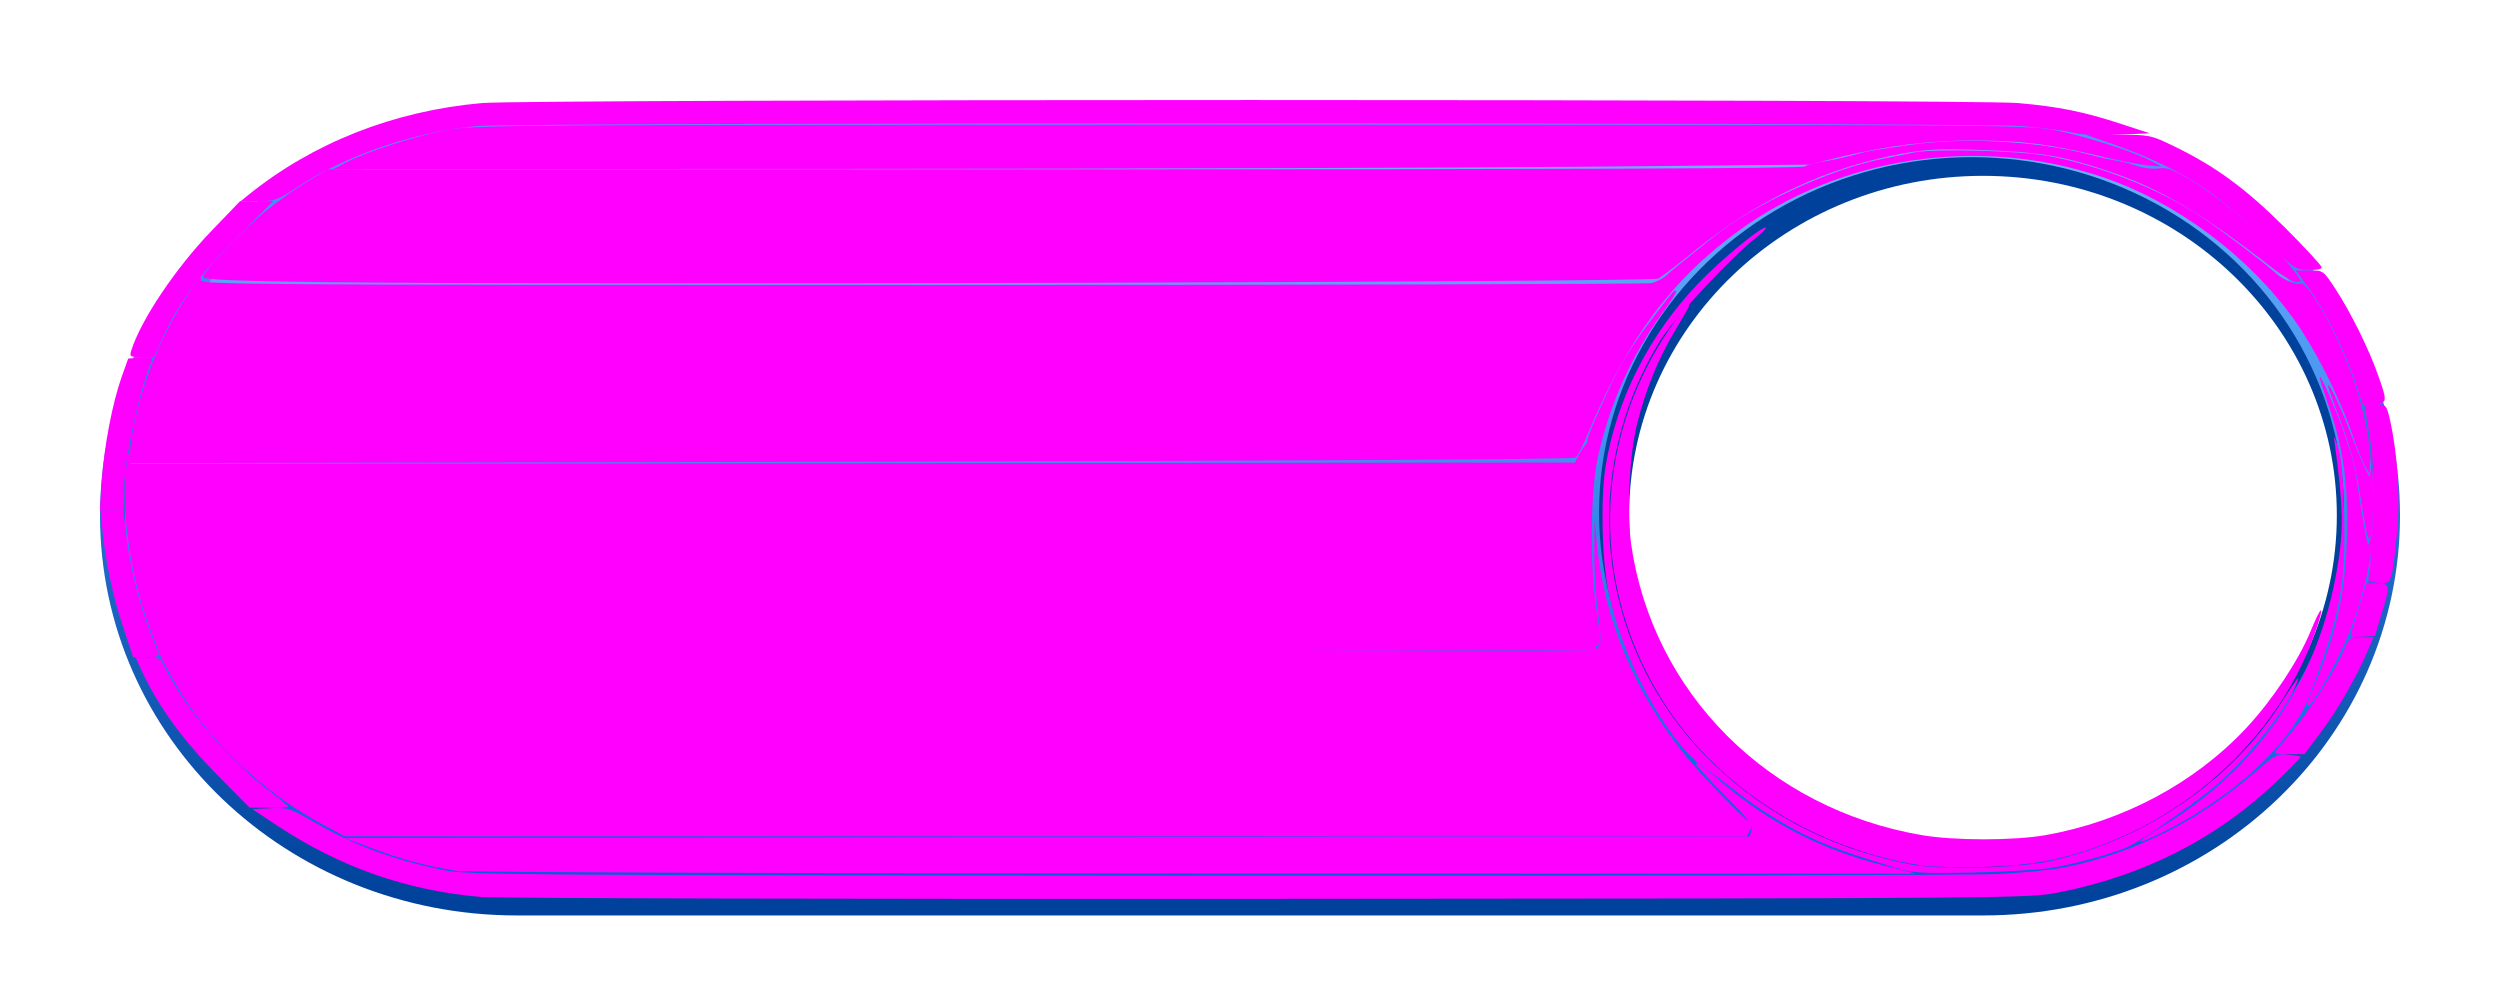<?xml version="1.0" encoding="UTF-8" standalone="no"?>
<!-- Created with Inkscape (http://www.inkscape.org/) -->

<svg
   xmlns:dc="http://purl.org/dc/elements/1.1/"
   xmlns:cc="http://creativecommons.org/ns#"
   xmlns:rdf="http://www.w3.org/1999/02/22-rdf-syntax-ns#"
   xmlns:svg="http://www.w3.org/2000/svg"
   xmlns="http://www.w3.org/2000/svg"
   xmlns:xlink="http://www.w3.org/1999/xlink"
   xmlns:sodipodi="http://sodipodi.sourceforge.net/DTD/sodipodi-0.dtd"
   xmlns:inkscape="http://www.inkscape.org/namespaces/inkscape"
   width="50"
   height="20"
   viewBox="0 0 50 20"
   id="svg2"
   version="1.1"
   inkscape:version="0.92.5 (2060ec1f9f, 2020-04-08)"
   sodipodi:docname="toggle-on.svg">
  <defs
     id="defs4">
    <linearGradient
       inkscape:collect="always"
       id="linearGradient4527">
      <stop
         style="stop-color:#00429b;stop-opacity:1"
         offset="0"
         id="stop4523" />
      <stop
         style="stop-color:#499aff;stop-opacity:1"
         offset="1"
         id="stop4525" />
    </linearGradient>
    <linearGradient
       inkscape:collect="always"
       id="linearGradient4519">
      <stop
         style="stop-color:#005cd4;stop-opacity:1"
         offset="0"
         id="stop4515" />
      <stop
         style="stop-color:#6fb3ff;stop-opacity:1"
         offset="1"
         id="stop4517" />
    </linearGradient>
    <linearGradient
       inkscape:collect="always"
       xlink:href="#linearGradient4519"
       id="linearGradient4521"
       x1="15"
       y1="1050.362"
       x2="15"
       y2="1034.362"
       gradientUnits="userSpaceOnUse"
       gradientTransform="translate(14.787,0.116)" />
    <linearGradient
       inkscape:collect="always"
       xlink:href="#linearGradient4527"
       id="linearGradient4529"
       x1="19"
       y1="1050.362"
       x2="19"
       y2="1034.362"
       gradientUnits="userSpaceOnUse"
       gradientTransform="translate(14.787,0.116)" />
    <filter
       inkscape:collect="always"
       style="color-interpolation-filters:sRGB"
       id="filter4549"
       x="-0.036"
       width="1.072"
       y="-0.036"
       height="1.072">
      <feGaussianBlur
         inkscape:collect="always"
         stdDeviation="0.219"
         id="feGaussianBlur4551" />
    </filter>
  </defs>
  <sodipodi:namedview
     id="base"
     pagecolor="#ffffff"
     bordercolor="#666666"
     borderopacity="1.0"
     inkscape:pageopacity="0.0"
     inkscape:pageshadow="2"
     inkscape:zoom="17.3125"
     inkscape:cx="8.3686981"
     inkscape:cy="15.942378"
     inkscape:document-units="px"
     inkscape:current-layer="layer1"
     showgrid="true"
     units="px"
     width="40px"
     inkscape:window-width="1856"
     inkscape:window-height="1015"
     inkscape:window-x="64"
     inkscape:window-y="28"
     inkscape:window-maximized="1"
     inkscape:snap-bbox="true"
     inkscape:bbox-nodes="true"
     inkscape:snap-global="false"
     inkscape:snap-nodes="true">
    <inkscape:grid
       type="xygrid"
       id="grid4136" />
  </sodipodi:namedview>
  <g
     inkscape:label="Layer 1"
     inkscape:groupmode="layer"
     id="layer1"
     transform="translate(0,-1032.362)">
    <g
       id="g4562"
       transform="translate(-5.185,-0.591)">
      <g
         transform="matrix(1.011,0,0,0.97,-0.435,32.056)"
         id="g4556">
        <path
           style="fill:url(#linearGradient4521);fill-opacity:1;stroke:url(#linearGradient4529);stroke-width:0.5;stroke-miterlimit:4;stroke-dasharray:none;stroke-opacity:1"
           d="m 15.787,1034.478 h 29 c 4.432,0 8,3.568 8,8 0,4.432 -3.568,8 -8,8 h -29 c -4.432,0 -8,-3.568 -8,-8 0,-4.432 3.568,-8 8,-8 z"
           id="rect4140" />
        <ellipse
           style="fill:#00429b;fill-opacity:1;stroke:none;stroke-width:1.216;filter:url(#filter4549)"
           id="path4142"
           cx="30.144"
           cy="1042.701"
           rx="7.318"
           ry="7.274"
           transform="matrix(1.007,0,0,1.007,14.206,-7.582)" />
        <circle
           r="7"
           cy="1042.478"
           cx="44.787"
           id="circle4531"
           style="fill:#ffffff;fill-opacity:1;stroke:none;stroke-width:1.167" />
      </g>
    </g>
    <path
       style="fill:#ff00ff;stroke-width:0.058"
       d="M 3,12.571 C 2.619,11.582 2.419,10.243 2.523,9.366 2.553,9.112 2.581,8.988 2.585,9.092 l 0.008,0.188 14.453,-0.015 14.453,-0.015 0.062,-0.124 c 0.034,-0.068 0.096,-0.166 0.139,-0.217 0.042,-0.051 0.064,-0.093 0.047,-0.093 -0.046,0 0.459,-1.14 0.683,-1.54 0.11,-0.196 0.362,-0.571 0.56,-0.833 0.477,-0.63 0.499,-0.656 0.532,-0.623 0.016,0.016 -0.095,0.196 -0.245,0.4 -0.64,0.872 -1.074,1.831 -1.318,2.913 -0.149,0.661 -0.167,2.169 -0.036,3.023 0.093,0.609 0.097,0.718 0.027,0.745 -0.068,0.026 -0.068,0.04 -0.005,0.08 0.042,0.027 -6.413,0.049 -14.345,0.05 L 3.179,13.034 Z"
       id="path23"
       inkscape:connector-curvature="0"
       transform="translate(0,1032.362)" />
    <path
       style="fill:#ff00ff;stroke-width:0.058"
       d="M 47.293,9.308 C 47.242,9.213 47.128,8.927 47.041,8.673 46.794,7.954 46.308,6.991 45.905,6.423 44.985,5.126 43.523,4.035 42.032,3.536 39.575,2.713 36.815,3.125 34.766,4.621 33.419,5.605 32.547,6.78 31.754,8.683 31.659,8.911 31.551,9.123 31.513,9.153 c -0.042,0.034 -5.548,0.065 -14.502,0.082 L 2.578,9.262 2.613,8.922 C 2.698,8.111 3.079,7.017 3.554,6.218 3.835,5.744 4.068,5.43 4.015,5.597 c -0.031,0.096 0.681,0.101 14.399,0.101 7.937,0 14.511,-0.016 14.608,-0.035 0.097,-0.019 0.233,-0.088 0.302,-0.153 0.069,-0.065 0.285,-0.244 0.481,-0.4 0.195,-0.155 0.394,-0.315 0.441,-0.354 0.793,-0.653 2.333,-1.368 3.408,-1.581 0.238,-0.047 0.511,-0.102 0.606,-0.123 0.402,-0.085 2.131,-0.042 2.715,0.068 1.055,0.199 2.245,0.674 3.064,1.223 0.388,0.26 1.302,0.953 1.462,1.108 0.134,0.13 0.42,0.256 0.507,0.223 0.153,-0.059 0.734,0.982 1.053,1.885 0.207,0.586 0.37,1.395 0.344,1.705 l -0.018,0.217 z"
       id="path25"
       inkscape:connector-curvature="0"
       transform="translate(0,1032.362)" />
    <path
       style="fill:#ff00ff;stroke-width:0.058"
       d="M 6.665,5.646 C 4.64,5.619 4.065,5.595 4.065,5.539 c 0,-0.117 0.797,-0.954 1.27,-1.335 0.24,-0.193 0.613,-0.456 0.829,-0.584 l 0.394,-0.234 14.714,9.929e-4 c 9.901,6.683e-4 14.75,-0.018 14.824,-0.058 0.061,-0.032 0.183,-0.07 0.271,-0.083 0.226,-0.034 0.47,-0.085 0.739,-0.157 0.273,-0.073 0.286,-0.075 1.076,-0.19 1.095,-0.16 2.575,-0.082 3.603,0.19 0.238,0.063 0.512,0.124 0.664,0.147 0.048,0.007 0.187,0.047 0.31,0.088 0.123,0.041 0.308,0.061 0.413,0.044 0.151,-0.024 0.271,0.016 0.577,0.195 0.766,0.447 1.74,1.305 2.176,1.917 0.113,0.158 0.113,0.159 -9.3e-4,0.159 -0.063,0 -0.266,-0.118 -0.452,-0.261 -1.47,-1.14 -2.26,-1.605 -3.339,-1.966 -0.883,-0.295 -1.316,-0.368 -2.461,-0.41 -0.835,-0.031 -1.117,-0.019 -1.588,0.064 -1.521,0.27 -2.899,0.908 -4.166,1.931 -0.35,0.282 -0.688,0.541 -0.751,0.575 -0.132,0.071 -22.098,0.13 -26.5,0.072 z"
       id="path27"
       inkscape:connector-curvature="0"
       transform="translate(0,1032.362)" />
    <path
       style="fill:#ff00ff;stroke-width:0.058"
       d="M 6.942,3.238 C 7.348,3.027 8.317,2.717 8.946,2.597 9.467,2.498 10.282,2.492 25.004,2.492 c 14.722,0 15.537,0.005 16.058,0.104 0.609,0.116 1.612,0.434 1.948,0.617 l 0.218,0.119 -0.26,-0.022 C 42.825,3.299 42.365,3.209 41.947,3.11 40.962,2.877 40.403,2.81 39.462,2.81 c -0.876,0 -1.746,0.108 -2.652,0.329 l -0.63,0.154 -4.303,0.04 c -2.367,0.022 -9.008,0.042 -14.758,0.045 L 6.665,3.382 6.942,3.238 Z"
       id="path29"
       inkscape:connector-curvature="0"
       transform="translate(0,1032.362)" />
    <path
       style="fill:#ff00ff;stroke-width:0.058"
       d="M 6.491,16.512 C 5.183,15.815 4.056,14.712 3.406,13.491 L 3.162,13.034 H 17.587 c 7.934,0 14.408,-0.017 14.387,-0.038 -0.021,-0.021 -0.014,-0.067 0.015,-0.102 0.033,-0.04 0.022,-0.284 -0.028,-0.641 -0.045,-0.317 -0.079,-0.862 -0.075,-1.212 l 0.007,-0.635 0.046,0.479 c 0.145,1.5 0.75,2.954 1.747,4.199 0.306,0.382 1.167,1.279 1.298,1.352 0.066,0.037 0.069,0.072 0.017,0.17 l -0.066,0.124 -14.02,-0.002 -14.02,-0.002 z"
       id="path31"
       inkscape:connector-curvature="0"
       transform="translate(0,1032.362)" />
    <path
       style="fill:#ff00ff;stroke-width:0.058"
       d="M 9.12,17.417 C 8.544,17.326 8.001,17.18 7.445,16.968 l -0.549,-0.209 14.047,-0.015 14.047,-0.015 0.039,-0.123 c 0.032,-0.101 -0.067,-0.229 -0.556,-0.72 -0.327,-0.329 -0.58,-0.613 -0.562,-0.631 0.019,-0.019 0.225,0.132 0.459,0.335 0.977,0.848 2.036,1.398 3.308,1.719 L 38.318,17.473 23.878,17.47 C 15.928,17.469 9.294,17.445 9.12,17.417 Z"
       id="path33"
       inkscape:connector-curvature="0"
       transform="translate(0,1032.362)" />
    <path
       style="fill:#ff00ff;stroke-width:0.058"
       d="m 46.147,14.093 c -10e-4,-0.037 0.053,-0.193 0.12,-0.347 0.452,-1.036 0.638,-1.858 0.672,-2.971 0.032,-1.044 -0.067,-1.789 -0.343,-2.592 -0.093,-0.271 -0.182,-0.545 -0.196,-0.608 -0.052,-0.233 0.337,0.65 0.498,1.126 0.177,0.527 0.199,0.62 0.29,1.242 0.073,0.499 0.141,0.874 0.174,0.953 0.007,0.016 0.033,-0.062 0.059,-0.173 0.036,-0.152 0.041,-0.117 0.02,0.144 -0.037,0.476 -0.228,1.214 -0.465,1.803 -0.259,0.642 -0.824,1.611 -0.829,1.422 z"
       id="path35"
       inkscape:connector-curvature="0"
       transform="translate(0,1032.362)" />
    <path
       style="fill:#ff00ff;stroke-width:0.058"
       d="M 47.336,10.666 C 47.317,10.586 47.249,10.201 47.186,9.81 47.109,9.339 46.99,8.892 46.833,8.482 46.703,8.142 46.584,7.812 46.57,7.749 46.519,7.53 46.787,8.075 46.987,8.599 47.097,8.887 47.232,9.217 47.287,9.331 l 0.1,0.208 0.036,-0.202 c 0.02,-0.111 0.037,0.123 0.039,0.52 0.004,0.736 -0.054,1.106 -0.125,0.809 z"
       id="path37"
       inkscape:connector-curvature="0"
       transform="translate(0,1032.362)" />
    <path
       style="fill:#ff00ff;stroke-width:0.058"
       d="m 47.568,11.658 c -0.217,-0.018 -0.222,-0.023 -0.183,-0.202 0.022,-0.101 0.053,-0.639 0.069,-1.196 0.023,-0.775 0.008,-1.137 -0.062,-1.545 -0.051,-0.293 -0.092,-0.561 -0.092,-0.594 0,-0.035 0.091,-0.054 0.216,-0.043 0.21,0.018 0.217,0.025 0.287,0.336 0.151,0.669 0.206,1.59 0.135,2.27 -0.104,0.995 -0.105,0.997 -0.37,0.975 z"
       id="path39"
       inkscape:connector-curvature="0"
       transform="translate(0,1032.362)" />
    <path
       style="fill:#ff00ff;stroke-width:0.058"
       d=""
       id="path41"
       inkscape:connector-curvature="0"
       transform="translate(0,1032.362)" />
    <path
       style="fill:#ff00ff;stroke-width:0.058"
       d="M 47.136,7.731 C 46.955,7.133 46.506,6.212 46.18,5.77 l -0.266,-0.361 h 0.276 c 0.275,0 0.277,0.001 0.513,0.361 0.306,0.468 0.659,1.176 0.849,1.707 0.199,0.553 0.196,0.589 -0.046,0.589 -0.109,0 -0.206,0.025 -0.217,0.055 -0.011,0.03 -0.08,-0.145 -0.154,-0.39 z"
       id="path43"
       inkscape:connector-curvature="0"
       transform="translate(0,1032.362)" />
    <path
       style="fill:#ff00ff;stroke-width:0.058"
       d="M 45.248,4.749 C 44.32,3.817 43.502,3.313 42.188,2.859 l -0.462,-0.159 0.638,-0.003 c 0.628,-0.003 0.646,8.598e-4 1.112,0.226 0.833,0.403 1.438,0.846 2.221,1.627 0.405,0.404 0.736,0.763 0.736,0.797 0,0.037 -0.111,0.058 -0.274,0.051 -0.268,-0.01 -0.289,-0.026 -0.911,-0.65 z"
       id="path45"
       inkscape:connector-curvature="0"
       transform="translate(0,1032.362)" />
    <path
       style="fill:#ff00ff;stroke-width:0.058"
       d="M 4.961,3.904 C 6.259,2.854 7.876,2.217 9.639,2.061 10.546,1.981 39.458,1.98 40.363,2.061 c 0.813,0.072 1.311,0.173 2.056,0.416 l 0.578,0.189 -0.635,0.029 c -0.415,0.019 -0.736,0.004 -0.924,-0.044 C 41.278,2.61 40.824,2.552 40.426,2.522 39.484,2.45 10.559,2.448 9.582,2.52 8.378,2.608 6.928,3.096 5.949,3.741 5.554,4.002 5.495,4.023 5.169,4.022 l -0.352,-0.001 z"
       id="path47"
       inkscape:connector-curvature="0"
       transform="translate(0,1032.362)" />
    <path
       style="fill:#ff00ff;stroke-width:0.058"
       d="M 2.625,7.012 C 2.813,6.406 3.512,5.363 4.227,4.62 L 4.802,4.023 h 0.332 0.332 L 4.73,4.759 C 3.964,5.526 3.559,6.074 3.257,6.751 L 3.083,7.139 2.834,7.141 C 2.602,7.142 2.587,7.133 2.625,7.012 Z"
       id="path49"
       inkscape:connector-curvature="0"
       transform="translate(0,1032.362)" />
    <path
       style="fill:#ff00ff;stroke-width:0.058"
       d="M 2.036,9.616 C 2.081,8.934 2.248,8.059 2.434,7.536 L 2.564,7.171 2.817,7.153 C 3.042,7.137 3.065,7.146 3.026,7.239 2.767,7.86 2.477,9.24 2.477,9.854 V 10.203 H 2.237 1.998 Z"
       id="path51"
       inkscape:connector-curvature="0"
       transform="translate(0,1032.362)" />
    <path
       style="fill:#ff00ff;stroke-width:0.058"
       d="M 2.459,12.528 C 2.253,11.905 2.112,11.238 2.045,10.564 L 2.009,10.203 h 0.227 0.227 l 0.069,0.549 c 0.079,0.629 0.279,1.416 0.492,1.94 0.081,0.199 0.147,0.383 0.147,0.409 0,0.026 -0.114,0.048 -0.253,0.048 H 2.664 Z"
       id="path53"
       inkscape:connector-curvature="0"
       transform="translate(0,1032.362)" />
    <path
       style="fill:#ff00ff;stroke-width:0.058"
       d="M 4.35,15.503 C 3.614,14.757 3.126,14.073 2.785,13.308 L 2.714,13.149 h 0.246 c 0.228,0 0.254,0.016 0.349,0.217 0.356,0.751 1.255,1.822 2.028,2.414 0.238,0.182 0.432,0.341 0.432,0.352 0,0.011 -0.175,0.021 -0.389,0.021 H 4.992 Z"
       id="path55"
       inkscape:connector-curvature="0"
       transform="translate(0,1032.362)" />
    <path
       style="fill:#ff00ff;stroke-width:0.058"
       d="M 9.62,17.939 C 8.14,17.815 6.8,17.345 5.538,16.508 l -0.491,-0.326 0.363,-0.017 c 0.345,-0.016 0.388,-0.003 0.876,0.279 0.811,0.468 1.578,0.751 2.602,0.961 0.458,0.094 1.478,0.101 15.307,0.11 8.149,0.005 15.232,-0.01 15.74,-0.033 0.508,-0.024 1.132,-0.087 1.386,-0.141 1.408,-0.298 2.662,-0.928 3.786,-1.904 0.391,-0.339 0.439,-0.364 0.653,-0.344 0.127,0.012 0.24,0.031 0.251,0.042 0.011,0.011 -0.209,0.238 -0.489,0.505 -1.192,1.134 -2.653,1.876 -4.346,2.208 -0.602,0.118 -0.718,0.119 -15.798,0.129 -8.355,0.006 -15.447,-0.011 -15.759,-0.037 z"
       id="path57"
       inkscape:connector-curvature="0"
       transform="translate(0,1032.362)" />
    <path
       style="fill:#ff00ff;stroke-width:0.058"
       d="m 45.532,14.998 c 0.04,-0.048 0.192,-0.23 0.338,-0.405 0.326,-0.39 0.861,-1.234 1.006,-1.587 0.103,-0.251 0.116,-0.261 0.351,-0.261 l 0.243,-2.17e-4 -0.117,0.274 c -0.226,0.528 -0.597,1.174 -0.929,1.617 l -0.335,0.447 -0.314,6.39e-4 c -0.273,5.55e-4 -0.305,-0.011 -0.242,-0.086 z"
       id="path59"
       inkscape:connector-curvature="0"
       transform="translate(0,1032.362)" />
    <path
       style="fill:#ff00ff;stroke-width:0.058"
       d="m 43.177,16.571 c 1.988,-1.195 3.179,-2.933 3.568,-5.208 0.132,-0.772 0.123,-1.217 -0.05,-2.488 -0.025,-0.186 -0.02,-0.182 0.064,0.058 0.065,0.183 0.101,0.559 0.121,1.274 0.043,1.474 -0.062,2.032 -0.696,3.715 -0.354,0.94 -1.49,2 -2.911,2.714 -0.588,0.296 -0.639,0.261 -0.096,-0.066 z"
       id="path61"
       inkscape:connector-curvature="0"
       transform="translate(0,1032.362)" />
    <path
       style="fill:#ff00ff;stroke-width:0.058"
       d="m 38.463,17.312 c -2.133,-0.312 -4.066,-1.522 -5.171,-3.236 -1.483,-2.301 -1.452,-5.2 0.079,-7.469 0.258,-0.382 0.413,-0.566 0.413,-0.488 0,0.013 -0.129,0.238 -0.287,0.501 -0.33,0.55 -0.589,1.187 -0.757,1.867 -0.153,0.617 -0.208,1.773 -0.115,2.411 0.434,2.967 2.741,5.275 5.802,5.803 0.652,0.113 1.84,0.114 2.478,0.002 1.546,-0.27 2.991,-1.04 4.024,-2.147 0.519,-0.556 1.043,-1.345 1.284,-1.934 0.207,-0.507 0.284,-0.563 0.132,-0.096 -0.608,1.868 -2.151,3.488 -4.085,4.288 -0.85,0.352 -1.614,0.506 -2.613,0.527 -0.477,0.01 -1.009,-0.003 -1.184,-0.028 z"
       id="path63"
       inkscape:connector-curvature="0"
       transform="translate(0,1032.362)" />
    <path
       style="fill:#ff00ff;stroke-width:0.058"
       d=""
       id="path65"
       inkscape:connector-curvature="0"
       transform="translate(0,1032.362)" />
    <path
       style="fill:#ff00ff;stroke-width:0.058"
       d=""
       id="path67"
       inkscape:connector-curvature="0"
       transform="translate(0,1032.362)" />
    <path
       style="fill:#ff00ff;stroke-width:0.058"
       d="m 38.029,17.391 c -1.16,-0.35 -1.484,-0.469 -2.035,-0.745 C 35.652,16.473 35.138,16.15 34.852,15.928 34.567,15.705 34.227,15.451 34.099,15.363 33.352,14.852 32.446,13.194 32.168,11.826 32.037,11.183 32.009,9.98 32.111,9.337 32.324,7.996 32.988,6.686 33.974,5.659 c 0.461,-0.48 1.287,-1.159 1.343,-1.104 0.016,0.016 -0.069,0.104 -0.189,0.195 -0.448,0.339 -1.647,1.619 -1.906,2.034 -1.65,2.647 -1.309,6.034 0.833,8.276 1.092,1.143 2.488,1.897 4.118,2.223 0.596,0.12 2.147,0.088 2.822,-0.058 1.826,-0.394 3.578,-1.571 4.555,-3.058 0.449,-0.685 0.434,-0.664 0.393,-0.528 -0.127,0.427 -0.968,1.507 -1.582,2.033 -0.429,0.367 -1.39,1.047 -1.757,1.242 -0.26,0.138 -1.102,0.373 -1.606,0.448 -0.234,0.035 -0.933,0.075 -1.553,0.089 -0.895,0.02 -1.186,0.008 -1.415,-0.062 z"
       id="path69"
       inkscape:connector-curvature="0"
       transform="translate(0,1032.362)" />
    <path
       style="fill:#ff00ff;stroke-width:0.058"
       d="m 47.025,12.648 c 0.016,-0.058 0.091,-0.305 0.167,-0.55 l 0.138,-0.445 0.216,0.012 c 0.259,0.014 0.262,0.035 0.084,0.618 l -0.132,0.433 -0.251,0.018 c -0.219,0.016 -0.247,0.005 -0.222,-0.087 z"
       id="path71"
       inkscape:connector-curvature="0"
       transform="translate(0,1032.362)" />
  </g>
</svg>
